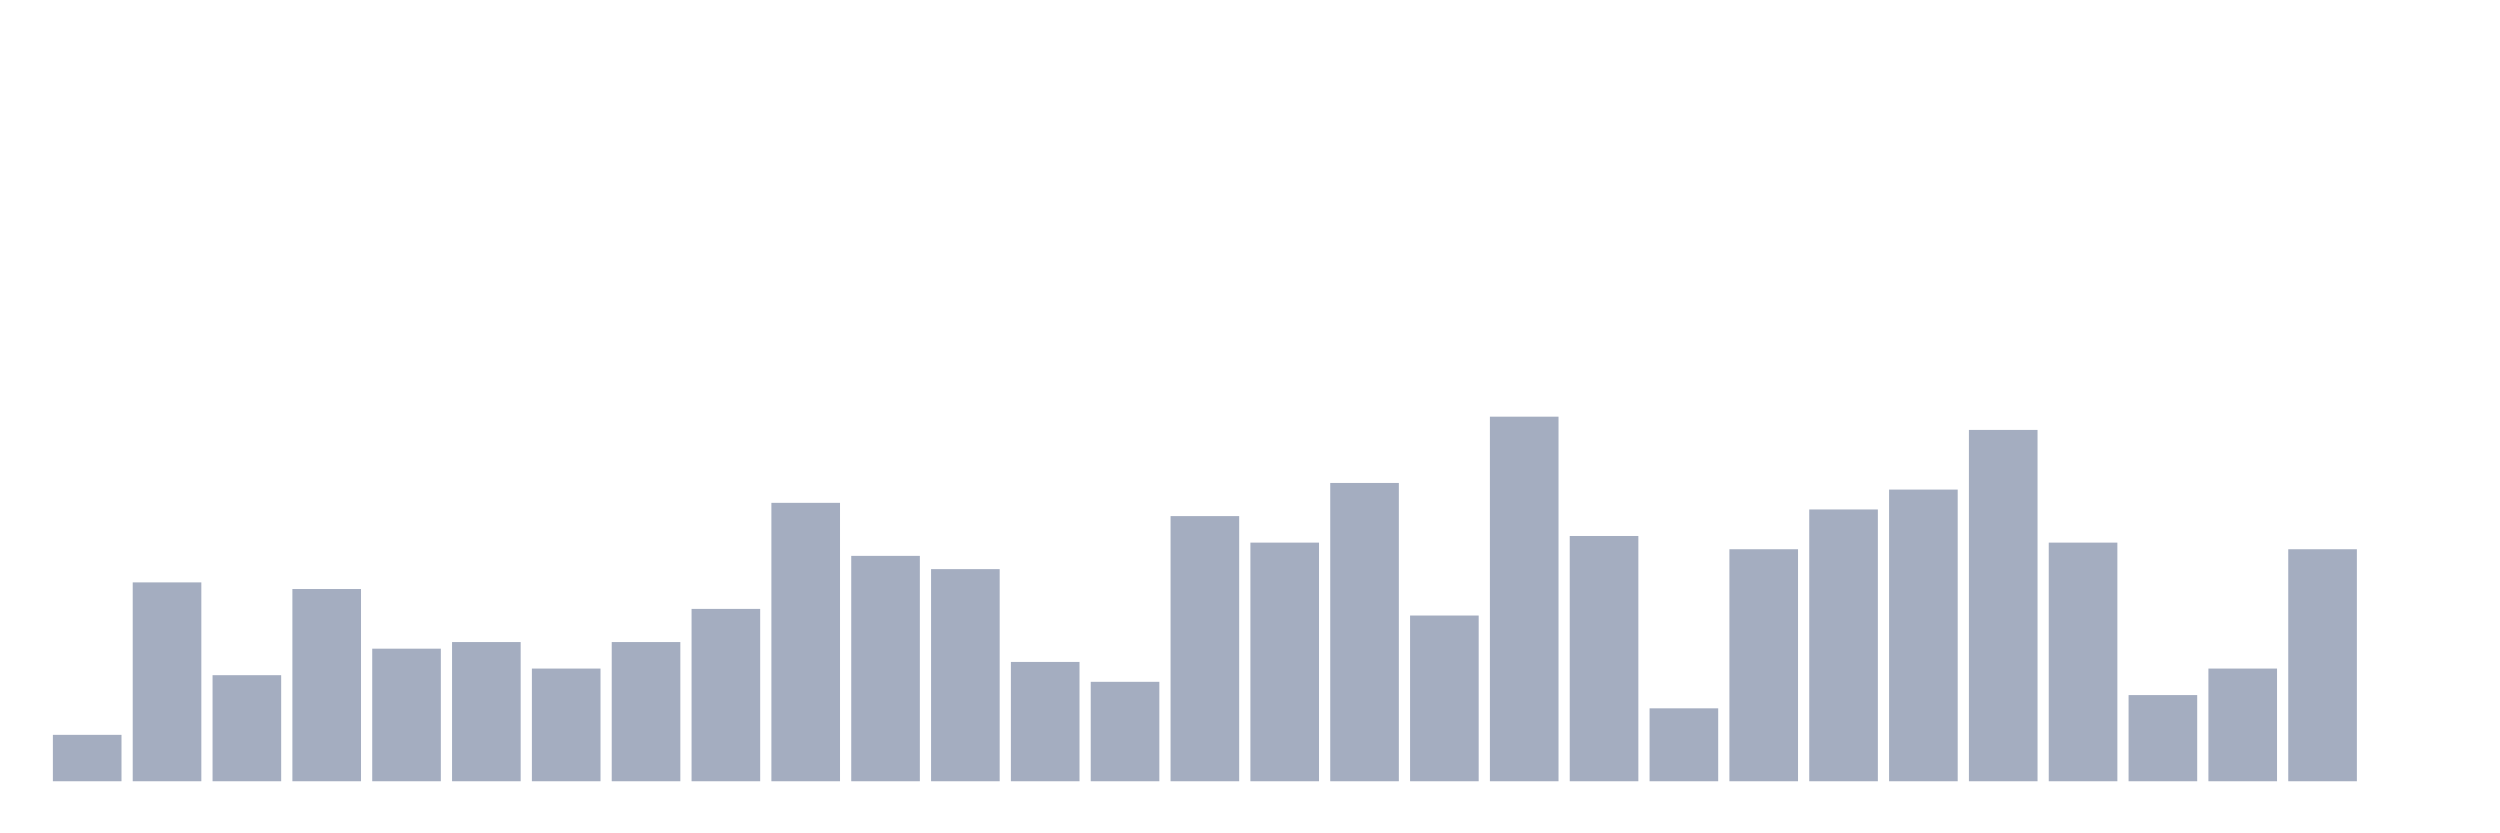 <svg xmlns="http://www.w3.org/2000/svg" viewBox="0 0 480 160"><g transform="translate(10,10)"><rect class="bar" x="0.153" width="13.175" y="131.091" height="8.909" fill="rgb(164,173,192)"></rect><rect class="bar" x="15.482" width="13.175" y="101.818" height="38.182" fill="rgb(164,173,192)"></rect><rect class="bar" x="30.81" width="13.175" y="119.636" height="20.364" fill="rgb(164,173,192)"></rect><rect class="bar" x="46.138" width="13.175" y="103.091" height="36.909" fill="rgb(164,173,192)"></rect><rect class="bar" x="61.466" width="13.175" y="114.545" height="25.455" fill="rgb(164,173,192)"></rect><rect class="bar" x="76.794" width="13.175" y="113.273" height="26.727" fill="rgb(164,173,192)"></rect><rect class="bar" x="92.123" width="13.175" y="118.364" height="21.636" fill="rgb(164,173,192)"></rect><rect class="bar" x="107.451" width="13.175" y="113.273" height="26.727" fill="rgb(164,173,192)"></rect><rect class="bar" x="122.779" width="13.175" y="106.909" height="33.091" fill="rgb(164,173,192)"></rect><rect class="bar" x="138.107" width="13.175" y="86.545" height="53.455" fill="rgb(164,173,192)"></rect><rect class="bar" x="153.436" width="13.175" y="96.727" height="43.273" fill="rgb(164,173,192)"></rect><rect class="bar" x="168.764" width="13.175" y="99.273" height="40.727" fill="rgb(164,173,192)"></rect><rect class="bar" x="184.092" width="13.175" y="117.091" height="22.909" fill="rgb(164,173,192)"></rect><rect class="bar" x="199.42" width="13.175" y="120.909" height="19.091" fill="rgb(164,173,192)"></rect><rect class="bar" x="214.748" width="13.175" y="89.091" height="50.909" fill="rgb(164,173,192)"></rect><rect class="bar" x="230.077" width="13.175" y="94.182" height="45.818" fill="rgb(164,173,192)"></rect><rect class="bar" x="245.405" width="13.175" y="82.727" height="57.273" fill="rgb(164,173,192)"></rect><rect class="bar" x="260.733" width="13.175" y="108.182" height="31.818" fill="rgb(164,173,192)"></rect><rect class="bar" x="276.061" width="13.175" y="70" height="70" fill="rgb(164,173,192)"></rect><rect class="bar" x="291.39" width="13.175" y="92.909" height="47.091" fill="rgb(164,173,192)"></rect><rect class="bar" x="306.718" width="13.175" y="126" height="14" fill="rgb(164,173,192)"></rect><rect class="bar" x="322.046" width="13.175" y="95.455" height="44.545" fill="rgb(164,173,192)"></rect><rect class="bar" x="337.374" width="13.175" y="87.818" height="52.182" fill="rgb(164,173,192)"></rect><rect class="bar" x="352.702" width="13.175" y="84" height="56" fill="rgb(164,173,192)"></rect><rect class="bar" x="368.031" width="13.175" y="72.545" height="67.455" fill="rgb(164,173,192)"></rect><rect class="bar" x="383.359" width="13.175" y="94.182" height="45.818" fill="rgb(164,173,192)"></rect><rect class="bar" x="398.687" width="13.175" y="123.455" height="16.545" fill="rgb(164,173,192)"></rect><rect class="bar" x="414.015" width="13.175" y="118.364" height="21.636" fill="rgb(164,173,192)"></rect><rect class="bar" x="429.344" width="13.175" y="95.455" height="44.545" fill="rgb(164,173,192)"></rect><rect class="bar" x="444.672" width="13.175" y="140" height="0" fill="rgb(164,173,192)"></rect></g></svg>